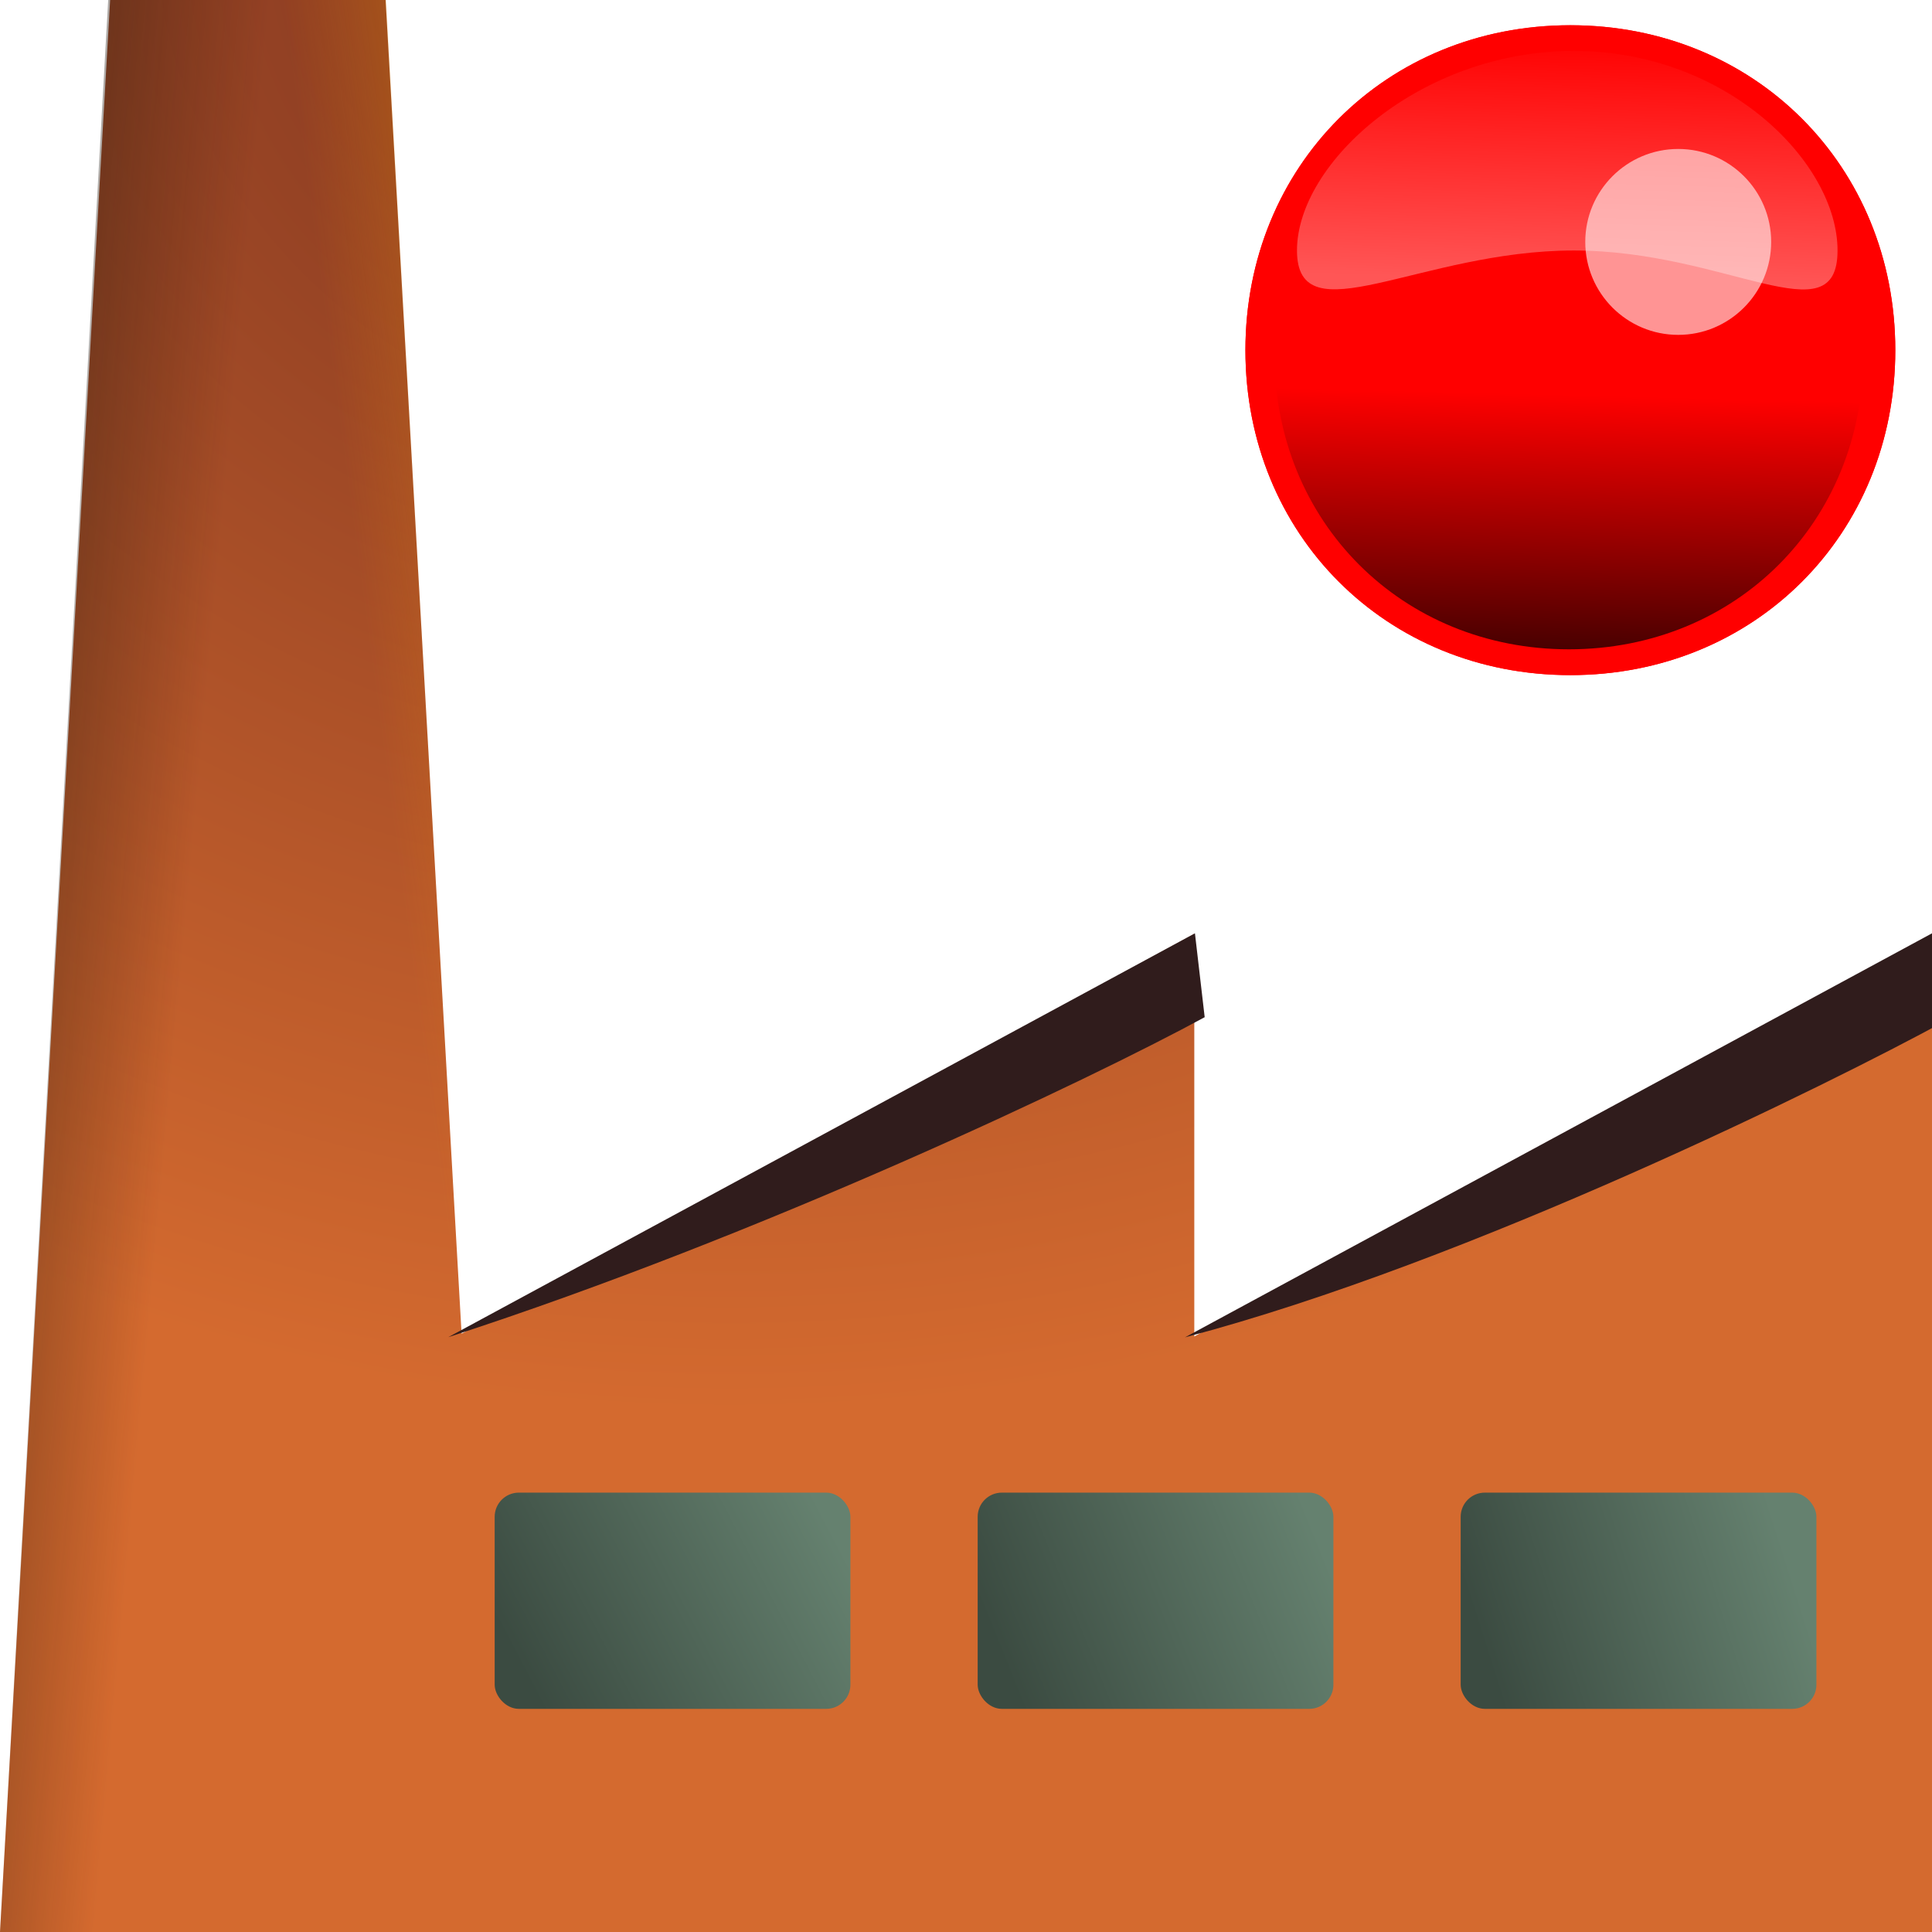 <?xml version="1.0" encoding="UTF-8" standalone="no"?>
<!-- Created with Inkscape (http://www.inkscape.org/) -->

<svg
   xmlns:dc="http://purl.org/dc/elements/1.1/"
   xmlns:cc="http://creativecommons.org/ns#"
   xmlns:rdf="http://www.w3.org/1999/02/22-rdf-syntax-ns#"
   xmlns:svg="http://www.w3.org/2000/svg"
   xmlns="http://www.w3.org/2000/svg"
   xmlns:xlink="http://www.w3.org/1999/xlink"
   xmlns:sodipodi="http://sodipodi.sourceforge.net/DTD/sodipodi-0.dtd"
   xmlns:inkscape="http://www.inkscape.org/namespaces/inkscape"
   width="24"
   height="24"
   id="svg2"
   version="1.1"
   inkscape:version="0.48.5 r10040"
   sodipodi:docname="usine_rouge.svg"
   inkscape:export-filename="C:\Users\arnaud.hannequin\Documents\Etudes et connaissance\Friches_industrielles\[svg]\usine_rouge.png"
   inkscape:export-xdpi="187.49983"
   inkscape:export-ydpi="187.49983">
  <defs
     id="defs4">
    <linearGradient
       id="linearGradient3963">
      <stop
         style="stop-color:#3b4b41;stop-opacity:1;"
         offset="0"
         id="stop3965" />
      <stop
         style="stop-color:#65816f;stop-opacity:1;"
         offset="1"
         id="stop3967" />
    </linearGradient>
    <linearGradient
       id="linearGradient3942">
      <stop
         style="stop-color:#78301f;stop-opacity:1;"
         offset="0"
         id="stop3944" />
      <stop
         style="stop-color:#d46a2f;stop-opacity:1;"
         offset="1"
         id="stop3946" />
    </linearGradient>
    <linearGradient
       id="linearGradient3934">
      <stop
         style="stop-color:#f79e00;stop-opacity:0.27;"
         offset="0"
         id="stop3936" />
      <stop
         style="stop-color:#ff8e08;stop-opacity:0;"
         offset="1"
         id="stop3938" />
    </linearGradient>
    <linearGradient
       id="linearGradient3915">
      <stop
         style="stop-color:#21160d;stop-opacity:0.369;"
         offset="0"
         id="stop3917" />
      <stop
         style="stop-color:#260c04;stop-opacity:0;"
         offset="1"
         id="stop3919" />
    </linearGradient>
    <linearGradient
       id="linearGradient3830">
      <stop
         style="stop-color:#000000;stop-opacity:0.787;"
         offset="0"
         id="stop3832" />
      <stop
         style="stop-color:#000000;stop-opacity:0;"
         offset="1"
         id="stop3834" />
    </linearGradient>
    <linearGradient
       id="linearGradient3804">
      <stop
         style="stop-color:#ffffff;stop-opacity:0.336;"
         offset="0"
         id="stop3806" />
      <stop
         style="stop-color:#ffffff;stop-opacity:0;"
         offset="1"
         id="stop3808" />
    </linearGradient>
    <linearGradient
       id="linearGradient3774">
      <stop
         style="stop-color:#66441b;stop-opacity:1;"
         offset="0"
         id="stop3776" />
      <stop
         style="stop-color:#e0800f;stop-opacity:1;"
         offset="1"
         id="stop3778" />
    </linearGradient>
    <filter
       inkscape:collect="always"
       id="filter3870"
       x="-0.48"
       width="1.96"
       y="-0.48"
       height="1.96">
      <feGaussianBlur
         inkscape:collect="always"
         stdDeviation="0.442"
         id="feGaussianBlur3872" />
    </filter>
    <linearGradient
       inkscape:collect="always"
       xlink:href="#linearGradient3804"
       id="linearGradient3894"
       gradientUnits="userSpaceOnUse"
       x1="-3821.177"
       y1="4363.77"
       x2="-3821.081"
       y2="4360.386" />
    <linearGradient
       inkscape:collect="always"
       xlink:href="#linearGradient3830"
       id="linearGradient3896"
       gradientUnits="userSpaceOnUse"
       x1="-3821.221"
       y1="4369.238"
       x2="-3821.126"
       y2="4365.357" />
    <filter
       inkscape:collect="always"
       id="filter3898"
       x="-0.18"
       width="1.36"
       y="-0.18"
       height="1.36">
      <feGaussianBlur
         inkscape:collect="always"
         stdDeviation="0.675"
         id="feGaussianBlur3900" />
    </filter>
    <linearGradient
       inkscape:collect="always"
       xlink:href="#linearGradient3915"
       id="linearGradient3921"
       x1="-3872.896"
       y1="4368.123"
       x2="-3870.917"
       y2="4368.302"
       gradientUnits="userSpaceOnUse"
       gradientTransform="translate(33.531,-7.844)" />
    <linearGradient
       inkscape:collect="always"
       xlink:href="#linearGradient3934"
       id="linearGradient3940"
       x1="-3828.912"
       y1="4368.044"
       x2="-3830.468"
       y2="4368.253"
       gradientUnits="userSpaceOnUse"
       gradientTransform="translate(-4.717,7.2)" />
    <radialGradient
       inkscape:collect="always"
       xlink:href="#linearGradient3942"
       id="radialGradient3948"
       cx="-3837.135"
       cy="4361.58"
       fx="-3837.135"
       fy="4361.58"
       r="12"
       gradientUnits="userSpaceOnUse"
       gradientTransform="matrix(0.089,1.541,-1.736,0.1,4081.816,9836.2)" />
    <linearGradient
       inkscape:collect="always"
       xlink:href="#linearGradient3963"
       id="linearGradient3969"
       x1="8.578"
       y1="20.924"
       x2="12.325"
       y2="18.975"
       gradientUnits="userSpaceOnUse"
       gradientTransform="translate(-3842.72,4360.262)" />
    <linearGradient
       inkscape:collect="always"
       xlink:href="#linearGradient3963"
       id="linearGradient3973"
       gradientUnits="userSpaceOnUse"
       x1="8.578"
       y1="20.924"
       x2="12.477"
       y2="19.354"
       gradientTransform="translate(-3836.72,4360.262)" />
    <linearGradient
       inkscape:collect="always"
       xlink:href="#linearGradient3963"
       id="linearGradient3977"
       gradientUnits="userSpaceOnUse"
       gradientTransform="translate(-3830.72,4360.262)"
       x1="8.578"
       y1="20.924"
       x2="12.325"
       y2="19.733" />
  </defs>
  <sodipodi:namedview
     id="base"
     pagecolor="#ffffff"
     bordercolor="#666666"
     borderopacity="1.0"
     inkscape:pageopacity="0.0"
     inkscape:pageshadow="2"
     inkscape:zoom="10.012048"
     inkscape:cx="19.5"
     inkscape:cy="3.5"
     inkscape:document-units="px"
     inkscape:current-layer="layer1"
     showgrid="false"
     fit-margin-top="0"
     fit-margin-left="0"
     fit-margin-right="0"
     fit-margin-bottom="0"
     inkscape:window-width="1920"
     inkscape:window-height="1018"
     inkscape:window-x="-8"
     inkscape:window-y="-8"
     inkscape:window-maximized="1" />
  <g
     inkscape:label="Calque 1"
     inkscape:groupmode="layer"
     id="layer1"
     transform="translate(3840.72,-4360.262)">
    <path
       inkscape:connector-curvature="0"
       style="fill:url(#radialGradient3948);fill-opacity:1;fill-rule:evenodd;stroke:none"
       d="m -3840.72,4384.262 1.368,-24 3.422,0 0.944,16.567 9.102,-4.966 0,5.001 9.164,-5 0,12.398 -24,0 z"
       id="path2991" />
    <path
       sodipodi:nodetypes="sssss"
       id="path3874"
       d="m -3822.84,4361.882 c 2.551,0 4.5,1.948 4.5,4.5 0,2.551 -1.948,4.5 -4.5,4.5 -2.551,0 -4.5,-1.948 -4.5,-4.5 0,-2.551 1.948,-4.5 4.5,-4.5 z"
       style="fill:#ff0101;fill-opacity:1;fill-rule:evenodd;stroke:none;filter:url(#filter3898)"
       inkscape:connector-curvature="0"
       transform="matrix(0.897,0,0,0.897,-392.125,447.967)" />
    <g
       id="g3884"
       transform="matrix(0.897,0,0,0.897,-393.578,449.421)">
      <path
         sodipodi:nodetypes="sssss"
         id="path2993"
         d="m -3821.22,4360.262 c 2.551,0 4.5,1.948 4.5,4.5 0,2.551 -1.948,4.5 -4.5,4.5 -2.551,0 -4.5,-1.948 -4.5,-4.5 0,-2.551 1.948,-4.5 4.5,-4.5 z"
         style="fill:#ff0000;fill-opacity:1;fill-rule:evenodd;stroke:none"
         inkscape:connector-curvature="0" />
      <path
         sodipodi:nodetypes="sssss"
         id="path2993-1"
         d="m -3821.174,4360.617 c 2.122,0 3.654,1.55 3.654,2.764 0,1.214 -1.532,0 -3.654,0 -2.122,0 -3.832,1.21 -3.832,0 0,-1.214 1.71,-2.764 3.832,-2.764 z"
         style="fill:url(#linearGradient3894);fill-opacity:1;fill-rule:evenodd;stroke:none"
         inkscape:connector-curvature="0" />
      <path
         sodipodi:nodetypes="cscc"
         id="path2993-7"
         d="m -3817.163,4364.827 c 0,2.312 -1.765,4.077 -4.077,4.077 -2.312,0 -4.077,-1.765 -4.077,-4.077 1.078,-1.39 8.129,-0.893 8.154,0 z"
         style="fill:url(#linearGradient3896);fill-opacity:1;fill-rule:evenodd;stroke:none"
         inkscape:connector-curvature="0" />
      <path
         transform="matrix(1.165,0,0,1.165,-3845.036,4360.041)"
         d="m 22.83,2.765 c 0,0.61 -0.495,1.105 -1.105,1.105 -0.61,0 -1.105,-0.495 -1.105,-1.105 0,-0.61 0.495,-1.105 1.105,-1.105 0.61,0 1.105,0.495 1.105,1.105 z"
         sodipodi:ry="1.1046932"
         sodipodi:rx="1.1046932"
         sodipodi:cy="2.7653639"
         sodipodi:cx="21.725632"
         id="path3838"
         style="color:#000000;fill:#ffffff;fill-opacity:0.579;fill-rule:nonzero;stroke:none;stroke-width:0;marker:none;visibility:visible;display:inline;overflow:visible;filter:url(#filter3870);enable-background:accumulate"
         sodipodi:type="arc" />
    </g>
    <path
       style="fill:url(#linearGradient3921);fill-opacity:1;fill-rule:evenodd;stroke:none"
       d="m -3839.376,4360.262 -1.344,24 2,0 1.344,-24 -2,0 z"
       id="path3913"
       inkscape:connector-curvature="0" />
    <path
       style="fill:url(#linearGradient3940);fill-opacity:1;fill-rule:evenodd;stroke:none"
       d="m -3837.925,4360.262 0.938,16.562 1.938,-1.062 -0.875,-15.5 -2,0 z"
       id="path3932"
       inkscape:connector-curvature="0" />
    <path
       style="fill:#301c1c;fill-opacity:1;fill-rule:evenodd;stroke:none"
       d="m -3825.876,4371.856 -9.276,5.017 c 3.914,-1.27 7.955,-3.191 9.397,-3.975 l -0.121,-1.042 z"
       id="path3957"
       inkscape:connector-curvature="0"
       sodipodi:nodetypes="ccccc" />
    <path
       style="fill:#301c1c;fill-opacity:1;fill-rule:evenodd;stroke:none"
       d="m -3816.72,4371.856 -9.28,5.019 c 3.546,-0.934 8.026,-3.156 9.435,-3.925 z"
       id="path3950"
       inkscape:connector-curvature="0"
       sodipodi:nodetypes="cccc" />
    <rect
       style="color:#000000;fill:url(#linearGradient3969);fill-opacity:1;fill-rule:nonzero;stroke:none;stroke-width:0;marker:none;visibility:visible;display:inline;overflow:visible;enable-background:accumulate"
       id="rect3961"
       width="4.419"
       height="2.686"
       x="-3834.575"
       y="4378.804"
       rx="0.3" />
    <rect
       rx="0.3"
       y="4378.804"
       x="-3828.575"
       height="2.686"
       width="4.419"
       id="rect3971"
       style="color:#000000;fill:url(#linearGradient3973);fill-opacity:1;fill-rule:nonzero;stroke:none;stroke-width:0;marker:none;visibility:visible;display:inline;overflow:visible;enable-background:accumulate" />
    <rect
       style="color:#000000;fill:url(#linearGradient3977);fill-opacity:1;fill-rule:nonzero;stroke:none;stroke-width:0;marker:none;visibility:visible;display:inline;overflow:visible;enable-background:accumulate"
       id="rect3975"
       width="4.419"
       height="2.686"
       x="-3822.575"
       y="4378.804"
       rx="0.3" />
  </g>
</svg>
